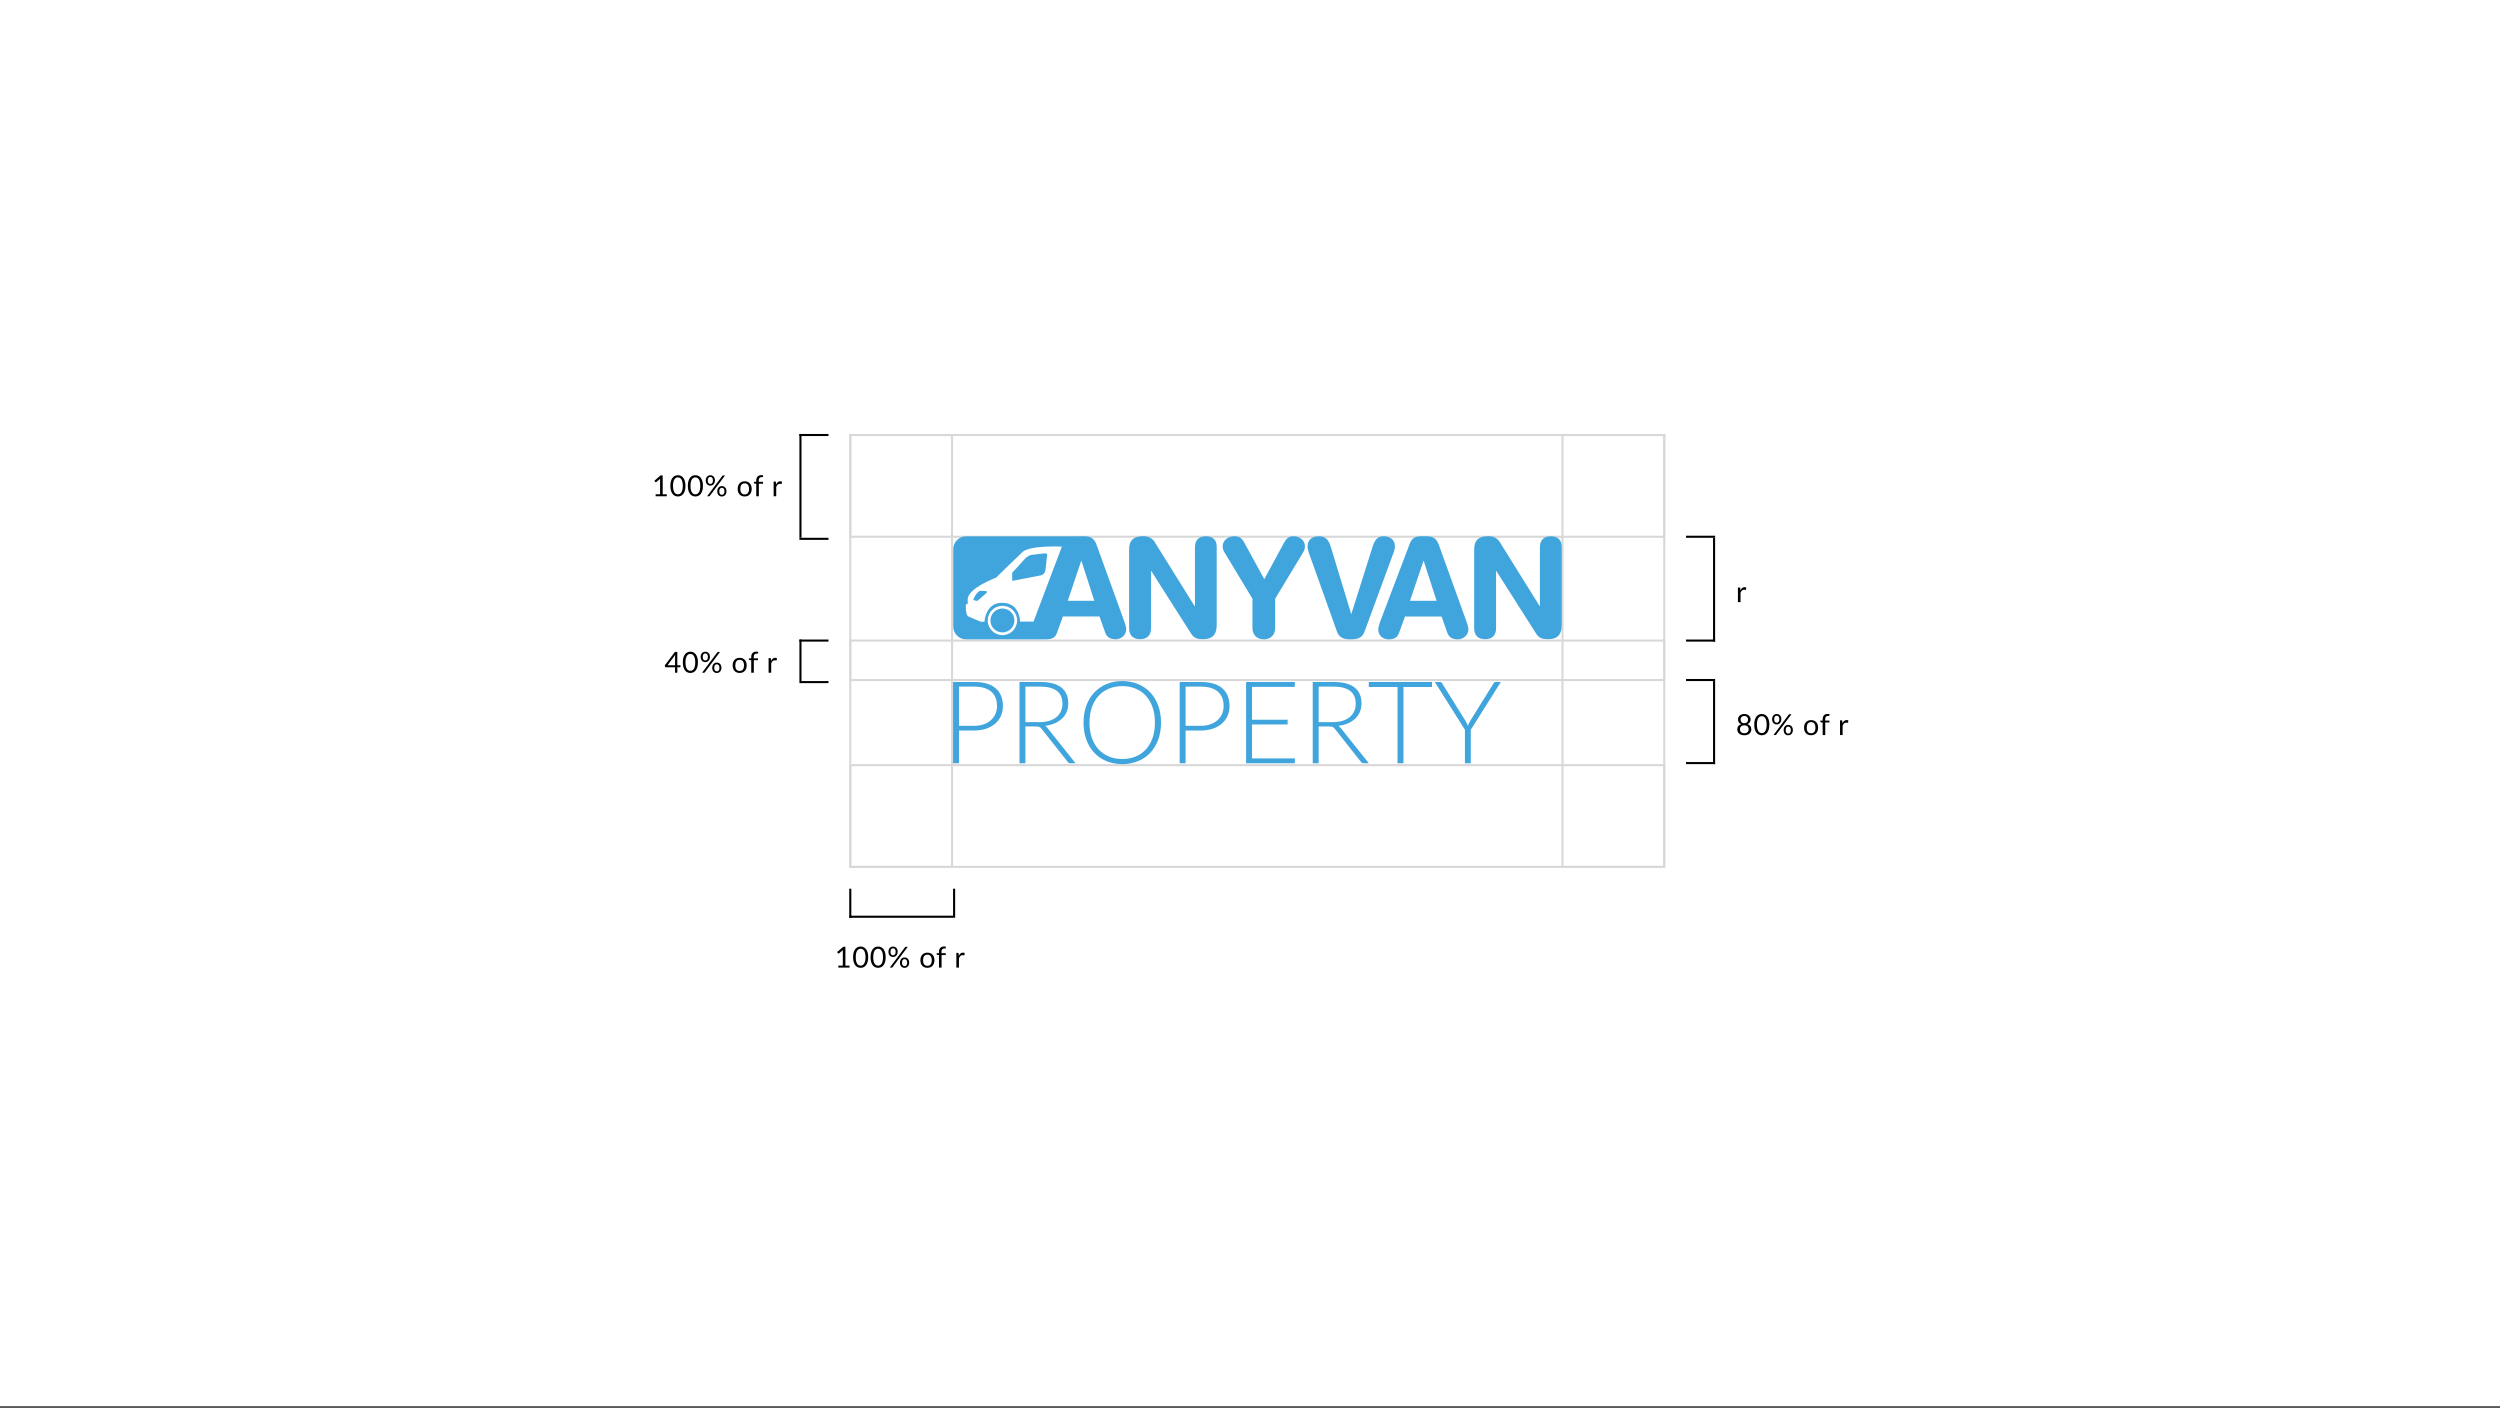 <svg width="1204" height="678" viewBox="0 0 1204 678" fill="none" xmlns="http://www.w3.org/2000/svg">
<rect x="0" y="0" width="1204" height="678" fill="#333333" stroke="none"/>
<rect width="1204" height="677.25" fill="white"/>
<rect x="409.5" y="209.5" width="392" height="49" stroke="#D8D8D8"/>
<rect x="409.5" y="368.5" width="392" height="49" stroke="#D8D8D8"/>
<rect x="409.5" y="308.5" width="392" height="19" stroke="#D8D8D8"/>
<rect x="409.5" y="417.5" width="208" height="49" transform="rotate(-90 409.5 417.5)" stroke="#D8D8D8"/>
<rect x="752.5" y="417.5" width="208" height="49" transform="rotate(-90 752.5 417.5)" stroke="#D8D8D8"/>
<g clip-path="url(#clip0)">
<path fill-rule="evenodd" clip-rule="evenodd" d="M580.761 258.269C577.487 258.269 575.484 259.995 575.484 263.524V291.91H575.33L556.147 261.107C554.953 259.113 552.95 258.23 550.677 258.23C546.016 258.23 543.782 260.11 543.782 264.598V302.575C543.782 306.104 545.785 307.83 549.059 307.83C552.333 307.83 554.337 306.104 554.337 302.575V274.994H554.452L573.481 304.915C574.868 307.101 576.023 307.83 579.49 307.83C584.112 307.83 585.961 305.375 585.961 301.041V263.486C586.038 259.995 584.035 258.269 580.761 258.269Z" fill="#41A5DD"/>
<path fill-rule="evenodd" clip-rule="evenodd" d="M623.094 258.269C620.822 258.269 619.627 259.074 618.357 261.452L608.881 278.945L599.328 261.452C598.21 259.343 596.978 258.269 594.397 258.269C592.278 258.269 588.85 259.534 588.85 263.255C588.85 264.253 589.236 265.25 589.775 266.132L603.18 288.343V302.46C603.18 305.72 605.298 307.907 608.649 307.907C612.001 307.907 614.119 305.72 614.119 302.46V288.343L627.524 266.132C628.063 265.25 628.449 264.253 628.449 263.255C628.487 259.534 625.097 258.269 623.094 258.269Z" fill="#41A5DD"/>
<path fill-rule="evenodd" clip-rule="evenodd" d="M671.783 263.14C671.783 259.496 668.972 258.269 666.237 258.269C663.694 258.269 662.115 259.803 661.113 263.064L650.829 295.632H650.713L640.813 263.064C639.812 259.803 638.194 258.269 635.267 258.269C632.532 258.269 629.72 259.458 629.72 263.14C629.72 264.023 629.912 265.058 630.375 266.324L643.857 304.109C644.974 307.216 647.131 307.907 650.521 307.907C653.91 307.907 656.067 307.255 657.184 304.109L671.09 266.324C671.591 265.058 671.783 263.984 671.783 263.14Z" fill="#41A5DD"/>
<path fill-rule="evenodd" clip-rule="evenodd" d="M692.892 262.258C691.698 258.882 689.503 258.269 686.999 258.269H684.379C681.722 258.269 679.988 259.151 679.025 261.606L664.85 298.931C664.465 300.005 663.771 301.923 663.771 303.112C663.771 306.027 665.851 307.907 668.856 307.907C671.475 307.907 672.977 307.025 673.748 304.915L676.637 296.936H694.279L697.091 304.915C697.9 307.025 699.633 307.907 702.022 307.907C704.833 307.907 707.183 305.797 707.183 303.112C707.183 301.923 706.528 300.005 706.105 298.931L692.892 262.258ZM679.064 289.34L685.535 270.122H685.651L691.852 289.34H679.064Z" fill="#41A5DD"/>
<path fill-rule="evenodd" clip-rule="evenodd" d="M746.897 258.269C743.623 258.269 741.62 259.995 741.62 263.524V291.91H741.504L722.322 261.107C721.127 259.113 719.124 258.23 716.852 258.23C712.191 258.23 709.957 260.11 709.957 264.598V302.575C709.957 306.104 711.959 307.83 715.234 307.83C718.508 307.83 720.511 306.104 720.511 302.575V274.994H720.626L739.655 304.915C741.042 307.101 742.198 307.83 745.664 307.83C750.287 307.83 752.136 305.375 752.136 301.041V263.486C752.174 259.995 750.171 258.269 746.897 258.269Z" fill="#41A5DD"/>
<path d="M482.767 304.57C485.958 304.57 488.545 301.994 488.545 298.815C488.545 295.638 485.958 293.062 482.767 293.062C479.576 293.062 476.989 295.638 476.989 298.815C476.989 301.994 479.576 304.57 482.767 304.57Z" fill="#41A5DD"/>
<path fill-rule="evenodd" clip-rule="evenodd" d="M528.066 262.258C526.872 258.882 524.676 258.269 522.173 258.269H519.553C519.322 258.269 519.091 258.269 518.86 258.307H465.24C461.851 258.307 459.077 261.069 459.077 264.445V301.769C459.077 305.145 461.851 307.907 465.24 307.907H503.991V307.869H504.107C506.726 307.869 508.229 306.986 508.999 304.876L511.888 296.897H529.53L532.342 304.876C533.151 306.986 534.884 307.869 537.272 307.869C540.084 307.869 542.396 305.759 542.396 303.074C542.396 301.884 541.741 299.966 541.317 298.892L528.066 262.258ZM482.767 305.874C478.876 305.874 475.679 302.728 475.679 298.815C475.679 294.941 478.838 291.757 482.767 291.757C486.657 291.757 489.854 294.903 489.854 298.815C489.816 302.728 486.657 305.874 482.767 305.874ZM497.751 299.353H491.241C491.241 297.972 490.663 290.299 482.574 290.299C474.485 290.299 474.138 299.429 474.138 299.429H472.405C472.405 299.429 467.359 297.396 466.319 296.859C465.279 296.284 465.163 293.445 465.163 293.445V290.952H466.049V288.42C466.473 283.049 479.685 278.216 479.685 278.216C479.685 278.216 490.779 267.322 492.512 265.787C496.249 262.527 511.387 263.255 511.387 263.255L497.751 299.353ZM514.237 289.34L520.709 270.122H520.824L527.026 289.34H514.237Z" fill="#41A5DD"/>
<path fill-rule="evenodd" clip-rule="evenodd" d="M474.986 284.699C474.523 284.584 472.829 284.584 472.097 284.545C471.866 284.545 471.635 284.622 471.48 284.776C471.134 285.044 470.594 285.581 470.094 286.233C469.516 287 469.092 287.959 468.823 288.573C468.63 289.072 469.169 289.11 469.169 289.11L470.44 289.379C470.594 289.417 470.749 289.379 470.864 289.264L475.101 285.581C475.063 285.581 475.679 284.852 474.986 284.699Z" fill="#41A5DD"/>
<path fill-rule="evenodd" clip-rule="evenodd" d="M503.606 266.478C503.028 266.478 497.674 267.053 496.634 267.245C495.594 267.437 494.053 268.626 494.053 268.626L487.466 275.876V279.75L501.41 277.065C501.41 277.065 503.221 276.72 503.49 274.418C503.76 272.117 504.338 267.207 504.338 267.207C504.338 267.207 504.184 266.478 503.606 266.478Z" fill="#41A5DD"/>
</g>
<line x1="812" y1="258.5" x2="826" y2="258.5" stroke="black"/>
<line x1="812" y1="308.5" x2="826" y2="308.5" stroke="black"/>
<line x1="825.5" y1="309" x2="825.5" y2="259" stroke="black"/>
<path d="M838.17 284.33C838.394 283.845 838.669 283.467 838.996 283.196C839.323 282.921 839.722 282.783 840.193 282.783C840.342 282.783 840.485 282.799 840.62 282.832C840.76 282.865 840.884 282.916 840.991 282.986L840.9 283.917C840.872 284.034 840.802 284.092 840.69 284.092C840.625 284.092 840.529 284.078 840.403 284.05C840.277 284.022 840.135 284.008 839.976 284.008C839.752 284.008 839.551 284.041 839.374 284.106C839.201 284.171 839.045 284.269 838.905 284.4C838.77 284.526 838.646 284.685 838.534 284.876C838.427 285.063 838.329 285.277 838.24 285.52V290H836.987V282.909H837.701C837.836 282.909 837.93 282.935 837.981 282.986C838.032 283.037 838.067 283.126 838.086 283.252L838.17 284.33Z" fill="black"/>
<line x1="399" y1="259.5" x2="385" y2="259.5" stroke="black"/>
<line x1="399" y1="209.5" x2="385" y2="209.5" stroke="black"/>
<line x1="385.5" y1="209" x2="385.5" y2="259" stroke="black"/>
<path d="M321.126 238.048V239H315.75V238.048H317.899V231.209C317.899 231.004 317.906 230.796 317.92 230.586L316.135 232.119C316.074 232.17 316.014 232.203 315.953 232.217C315.892 232.226 315.836 232.226 315.785 232.217C315.734 232.208 315.685 232.189 315.638 232.161C315.596 232.133 315.563 232.103 315.54 232.07L315.148 231.531L318.137 228.948H319.152V238.048H321.126ZM330.121 233.988C330.121 234.865 330.025 235.626 329.834 236.27C329.647 236.909 329.391 237.439 329.064 237.859C328.737 238.279 328.35 238.592 327.902 238.797C327.459 239.002 326.983 239.105 326.474 239.105C325.961 239.105 325.482 239.002 325.039 238.797C324.6 238.592 324.218 238.279 323.891 237.859C323.564 237.439 323.308 236.909 323.121 236.27C322.934 235.626 322.841 234.865 322.841 233.988C322.841 233.111 322.934 232.35 323.121 231.706C323.308 231.062 323.564 230.53 323.891 230.11C324.218 229.685 324.6 229.37 325.039 229.165C325.482 228.96 325.961 228.857 326.474 228.857C326.983 228.857 327.459 228.96 327.902 229.165C328.35 229.37 328.737 229.685 329.064 230.11C329.391 230.53 329.647 231.062 329.834 231.706C330.025 232.35 330.121 233.111 330.121 233.988ZM328.826 233.988C328.826 233.223 328.761 232.581 328.63 232.063C328.504 231.54 328.331 231.12 328.112 230.803C327.897 230.486 327.648 230.259 327.363 230.124C327.078 229.984 326.782 229.914 326.474 229.914C326.166 229.914 325.87 229.984 325.585 230.124C325.3 230.259 325.051 230.486 324.836 230.803C324.621 231.12 324.449 231.54 324.318 232.063C324.192 232.581 324.129 233.223 324.129 233.988C324.129 234.753 324.192 235.395 324.318 235.913C324.449 236.431 324.621 236.849 324.836 237.166C325.051 237.483 325.3 237.712 325.585 237.852C325.87 237.987 326.166 238.055 326.474 238.055C326.782 238.055 327.078 237.987 327.363 237.852C327.648 237.712 327.897 237.483 328.112 237.166C328.331 236.849 328.504 236.431 328.63 235.913C328.761 235.395 328.826 234.753 328.826 233.988ZM338.542 233.988C338.542 234.865 338.447 235.626 338.255 236.27C338.069 236.909 337.812 237.439 337.485 237.859C337.159 238.279 336.771 238.592 336.323 238.797C335.88 239.002 335.404 239.105 334.895 239.105C334.382 239.105 333.904 239.002 333.46 238.797C333.022 238.592 332.639 238.279 332.312 237.859C331.986 237.439 331.729 236.909 331.542 236.27C331.356 235.626 331.262 234.865 331.262 233.988C331.262 233.111 331.356 232.35 331.542 231.706C331.729 231.062 331.986 230.53 332.312 230.11C332.639 229.685 333.022 229.37 333.46 229.165C333.904 228.96 334.382 228.857 334.895 228.857C335.404 228.857 335.88 228.96 336.323 229.165C336.771 229.37 337.159 229.685 337.485 230.11C337.812 230.53 338.069 231.062 338.255 231.706C338.447 232.35 338.542 233.111 338.542 233.988ZM337.247 233.988C337.247 233.223 337.182 232.581 337.051 232.063C336.925 231.54 336.753 231.12 336.533 230.803C336.319 230.486 336.069 230.259 335.784 230.124C335.5 229.984 335.203 229.914 334.895 229.914C334.587 229.914 334.291 229.984 334.006 230.124C333.722 230.259 333.472 230.486 333.257 230.803C333.043 231.12 332.87 231.54 332.739 232.063C332.613 232.581 332.55 233.223 332.55 233.988C332.55 234.753 332.613 235.395 332.739 235.913C332.87 236.431 333.043 236.849 333.257 237.166C333.472 237.483 333.722 237.712 334.006 237.852C334.291 237.987 334.587 238.055 334.895 238.055C335.203 238.055 335.5 237.987 335.784 237.852C336.069 237.712 336.319 237.483 336.533 237.166C336.753 236.849 336.925 236.431 337.051 235.913C337.182 235.395 337.247 234.753 337.247 233.988ZM344.317 231.391C344.317 231.783 344.257 232.135 344.135 232.448C344.014 232.756 343.851 233.017 343.645 233.232C343.445 233.442 343.209 233.603 342.938 233.715C342.672 233.827 342.39 233.883 342.091 233.883C341.779 233.883 341.487 233.827 341.216 233.715C340.946 233.603 340.71 233.442 340.509 233.232C340.313 233.017 340.159 232.756 340.047 232.448C339.935 232.135 339.879 231.783 339.879 231.391C339.879 230.99 339.935 230.633 340.047 230.32C340.159 230.007 340.313 229.744 340.509 229.529C340.71 229.314 340.946 229.151 341.216 229.039C341.487 228.927 341.779 228.871 342.091 228.871C342.409 228.871 342.703 228.927 342.973 229.039C343.244 229.151 343.48 229.314 343.68 229.529C343.881 229.744 344.037 230.007 344.149 230.32C344.261 230.633 344.317 230.99 344.317 231.391ZM343.351 231.391C343.351 231.083 343.319 230.822 343.253 230.607C343.188 230.392 343.097 230.217 342.98 230.082C342.868 229.942 342.735 229.842 342.581 229.781C342.427 229.72 342.264 229.69 342.091 229.69C341.919 229.69 341.758 229.72 341.608 229.781C341.459 229.842 341.328 229.942 341.216 230.082C341.104 230.217 341.016 230.392 340.95 230.607C340.885 230.822 340.852 231.083 340.852 231.391C340.852 231.694 340.885 231.953 340.95 232.168C341.016 232.378 341.104 232.551 341.216 232.686C341.328 232.817 341.459 232.912 341.608 232.973C341.758 233.029 341.919 233.057 342.091 233.057C342.264 233.057 342.427 233.029 342.581 232.973C342.735 232.912 342.868 232.817 342.98 232.686C343.097 232.551 343.188 232.378 343.253 232.168C343.319 231.953 343.351 231.694 343.351 231.391ZM347.866 229.179C347.913 229.123 347.967 229.074 348.027 229.032C348.093 228.99 348.179 228.969 348.286 228.969H349.189L341.853 238.797C341.811 238.858 341.758 238.907 341.692 238.944C341.627 238.981 341.548 239 341.454 239H340.537L347.866 229.179ZM349.868 236.634C349.868 237.026 349.808 237.376 349.686 237.684C349.565 237.992 349.402 238.253 349.196 238.468C348.996 238.678 348.76 238.839 348.489 238.951C348.223 239.063 347.941 239.119 347.642 239.119C347.325 239.119 347.031 239.063 346.76 238.951C346.494 238.839 346.261 238.678 346.06 238.468C345.864 238.253 345.71 237.992 345.598 237.684C345.486 237.376 345.43 237.026 345.43 236.634C345.43 236.233 345.486 235.876 345.598 235.563C345.71 235.246 345.864 234.98 346.06 234.765C346.261 234.55 346.494 234.387 346.76 234.275C347.031 234.163 347.325 234.107 347.642 234.107C347.955 234.107 348.247 234.163 348.517 234.275C348.793 234.387 349.028 234.55 349.224 234.765C349.425 234.98 349.581 235.246 349.693 235.563C349.81 235.876 349.868 236.233 349.868 236.634ZM348.902 236.634C348.902 236.326 348.87 236.065 348.804 235.85C348.739 235.631 348.648 235.453 348.531 235.318C348.419 235.183 348.286 235.085 348.132 235.024C347.978 234.963 347.815 234.933 347.642 234.933C347.47 234.933 347.306 234.963 347.152 235.024C347.003 235.085 346.872 235.183 346.76 235.318C346.648 235.453 346.56 235.631 346.494 235.85C346.434 236.065 346.403 236.326 346.403 236.634C346.403 236.937 346.434 237.194 346.494 237.404C346.56 237.614 346.648 237.787 346.76 237.922C346.872 238.053 347.003 238.148 347.152 238.209C347.306 238.265 347.47 238.293 347.642 238.293C347.815 238.293 347.978 238.265 348.132 238.209C348.286 238.148 348.419 238.053 348.531 237.922C348.648 237.787 348.739 237.614 348.804 237.404C348.87 237.194 348.902 236.937 348.902 236.634ZM358.646 231.797C359.164 231.797 359.631 231.883 360.046 232.056C360.461 232.229 360.816 232.474 361.11 232.791C361.404 233.108 361.628 233.493 361.782 233.946C361.941 234.394 362.02 234.896 362.02 235.451C362.02 236.011 361.941 236.515 361.782 236.963C361.628 237.411 361.404 237.794 361.11 238.111C360.816 238.428 360.461 238.673 360.046 238.846C359.631 239.014 359.164 239.098 358.646 239.098C358.123 239.098 357.652 239.014 357.232 238.846C356.817 238.673 356.462 238.428 356.168 238.111C355.874 237.794 355.648 237.411 355.489 236.963C355.335 236.515 355.258 236.011 355.258 235.451C355.258 234.896 355.335 234.394 355.489 233.946C355.648 233.493 355.874 233.108 356.168 232.791C356.462 232.474 356.817 232.229 357.232 232.056C357.652 231.883 358.123 231.797 358.646 231.797ZM358.646 238.125C359.346 238.125 359.869 237.892 360.214 237.425C360.559 236.954 360.732 236.298 360.732 235.458C360.732 234.613 360.559 233.955 360.214 233.484C359.869 233.013 359.346 232.777 358.646 232.777C358.291 232.777 357.981 232.838 357.715 232.959C357.454 233.08 357.234 233.255 357.057 233.484C356.884 233.713 356.754 233.995 356.665 234.331C356.581 234.662 356.539 235.038 356.539 235.458C356.539 236.298 356.712 236.954 357.057 237.425C357.407 237.892 357.937 238.125 358.646 238.125ZM364.212 239V232.973L363.428 232.882C363.33 232.859 363.248 232.824 363.183 232.777C363.122 232.726 363.092 232.653 363.092 232.56V232.049H364.212V231.363C364.212 230.957 364.268 230.598 364.38 230.285C364.497 229.968 364.66 229.702 364.87 229.487C365.085 229.268 365.341 229.102 365.64 228.99C365.939 228.878 366.275 228.822 366.648 228.822C366.965 228.822 367.257 228.869 367.523 228.962L367.495 229.585C367.486 229.697 367.423 229.758 367.306 229.767C367.194 229.776 367.042 229.781 366.851 229.781C366.636 229.781 366.44 229.809 366.263 229.865C366.09 229.921 365.941 230.012 365.815 230.138C365.689 230.264 365.591 230.43 365.521 230.635C365.456 230.84 365.423 231.095 365.423 231.398V232.049H367.467V232.952H365.465V239H364.212ZM373.763 233.33C373.987 232.845 374.263 232.467 374.589 232.196C374.916 231.921 375.315 231.783 375.786 231.783C375.936 231.783 376.078 231.799 376.213 231.832C376.353 231.865 376.477 231.916 376.584 231.986L376.493 232.917C376.465 233.034 376.395 233.092 376.283 233.092C376.218 233.092 376.122 233.078 375.996 233.05C375.87 233.022 375.728 233.008 375.569 233.008C375.345 233.008 375.145 233.041 374.967 233.106C374.795 233.171 374.638 233.269 374.498 233.4C374.363 233.526 374.239 233.685 374.127 233.876C374.02 234.063 373.922 234.277 373.833 234.52V239H372.58V231.909H373.294C373.43 231.909 373.523 231.935 373.574 231.986C373.626 232.037 373.661 232.126 373.679 232.252L373.763 233.33Z" fill="black"/>
<line x1="399" y1="328.5" x2="385" y2="328.5" stroke="black"/>
<line x1="399" y1="308.5" x2="385" y2="308.5" stroke="black"/>
<line x1="385.5" y1="308" x2="385.5" y2="328" stroke="black"/>
<path d="M325.11 320.381V316.244C325.11 316.123 325.115 315.99 325.124 315.845C325.133 315.7 325.147 315.553 325.166 315.404L321.512 320.381H325.11ZM327.721 320.381V321.095C327.721 321.17 327.698 321.233 327.651 321.284C327.609 321.335 327.541 321.361 327.448 321.361H326.202V324H325.11V321.361H320.658C320.565 321.361 320.483 321.335 320.413 321.284C320.348 321.228 320.306 321.16 320.287 321.081L320.161 320.444L325.04 313.969H326.202V320.381H327.721ZM336.121 318.988C336.121 319.865 336.025 320.626 335.834 321.27C335.647 321.909 335.391 322.439 335.064 322.859C334.737 323.279 334.35 323.592 333.902 323.797C333.459 324.002 332.983 324.105 332.474 324.105C331.961 324.105 331.482 324.002 331.039 323.797C330.6 323.592 330.218 323.279 329.891 322.859C329.564 322.439 329.308 321.909 329.121 321.27C328.934 320.626 328.841 319.865 328.841 318.988C328.841 318.111 328.934 317.35 329.121 316.706C329.308 316.062 329.564 315.53 329.891 315.11C330.218 314.685 330.6 314.37 331.039 314.165C331.482 313.96 331.961 313.857 332.474 313.857C332.983 313.857 333.459 313.96 333.902 314.165C334.35 314.37 334.737 314.685 335.064 315.11C335.391 315.53 335.647 316.062 335.834 316.706C336.025 317.35 336.121 318.111 336.121 318.988ZM334.826 318.988C334.826 318.223 334.761 317.581 334.63 317.063C334.504 316.54 334.331 316.12 334.112 315.803C333.897 315.486 333.648 315.259 333.363 315.124C333.078 314.984 332.782 314.914 332.474 314.914C332.166 314.914 331.87 314.984 331.585 315.124C331.3 315.259 331.051 315.486 330.836 315.803C330.621 316.12 330.449 316.54 330.318 317.063C330.192 317.581 330.129 318.223 330.129 318.988C330.129 319.753 330.192 320.395 330.318 320.913C330.449 321.431 330.621 321.849 330.836 322.166C331.051 322.483 331.3 322.712 331.585 322.852C331.87 322.987 332.166 323.055 332.474 323.055C332.782 323.055 333.078 322.987 333.363 322.852C333.648 322.712 333.897 322.483 334.112 322.166C334.331 321.849 334.504 321.431 334.63 320.913C334.761 320.395 334.826 319.753 334.826 318.988ZM341.896 316.391C341.896 316.783 341.836 317.135 341.714 317.448C341.593 317.756 341.43 318.017 341.224 318.232C341.024 318.442 340.788 318.603 340.517 318.715C340.251 318.827 339.969 318.883 339.67 318.883C339.358 318.883 339.066 318.827 338.795 318.715C338.525 318.603 338.289 318.442 338.088 318.232C337.892 318.017 337.738 317.756 337.626 317.448C337.514 317.135 337.458 316.783 337.458 316.391C337.458 315.99 337.514 315.633 337.626 315.32C337.738 315.007 337.892 314.744 338.088 314.529C338.289 314.314 338.525 314.151 338.795 314.039C339.066 313.927 339.358 313.871 339.67 313.871C339.988 313.871 340.282 313.927 340.552 314.039C340.823 314.151 341.059 314.314 341.259 314.529C341.46 314.744 341.616 315.007 341.728 315.32C341.84 315.633 341.896 315.99 341.896 316.391ZM340.93 316.391C340.93 316.083 340.898 315.822 340.832 315.607C340.767 315.392 340.676 315.217 340.559 315.082C340.447 314.942 340.314 314.842 340.16 314.781C340.006 314.72 339.843 314.69 339.67 314.69C339.498 314.69 339.337 314.72 339.187 314.781C339.038 314.842 338.907 314.942 338.795 315.082C338.683 315.217 338.595 315.392 338.529 315.607C338.464 315.822 338.431 316.083 338.431 316.391C338.431 316.694 338.464 316.953 338.529 317.168C338.595 317.378 338.683 317.551 338.795 317.686C338.907 317.817 339.038 317.912 339.187 317.973C339.337 318.029 339.498 318.057 339.67 318.057C339.843 318.057 340.006 318.029 340.16 317.973C340.314 317.912 340.447 317.817 340.559 317.686C340.676 317.551 340.767 317.378 340.832 317.168C340.898 316.953 340.93 316.694 340.93 316.391ZM345.445 314.179C345.492 314.123 345.546 314.074 345.606 314.032C345.672 313.99 345.758 313.969 345.865 313.969H346.768L339.432 323.797C339.39 323.858 339.337 323.907 339.271 323.944C339.206 323.981 339.127 324 339.033 324H338.116L345.445 314.179ZM347.447 321.634C347.447 322.026 347.387 322.376 347.265 322.684C347.144 322.992 346.981 323.253 346.775 323.468C346.575 323.678 346.339 323.839 346.068 323.951C345.802 324.063 345.52 324.119 345.221 324.119C344.904 324.119 344.61 324.063 344.339 323.951C344.073 323.839 343.84 323.678 343.639 323.468C343.443 323.253 343.289 322.992 343.177 322.684C343.065 322.376 343.009 322.026 343.009 321.634C343.009 321.233 343.065 320.876 343.177 320.563C343.289 320.246 343.443 319.98 343.639 319.765C343.84 319.55 344.073 319.387 344.339 319.275C344.61 319.163 344.904 319.107 345.221 319.107C345.534 319.107 345.826 319.163 346.096 319.275C346.372 319.387 346.607 319.55 346.803 319.765C347.004 319.98 347.16 320.246 347.272 320.563C347.389 320.876 347.447 321.233 347.447 321.634ZM346.481 321.634C346.481 321.326 346.449 321.065 346.383 320.85C346.318 320.631 346.227 320.453 346.11 320.318C345.998 320.183 345.865 320.085 345.711 320.024C345.557 319.963 345.394 319.933 345.221 319.933C345.049 319.933 344.885 319.963 344.731 320.024C344.582 320.085 344.451 320.183 344.339 320.318C344.227 320.453 344.139 320.631 344.073 320.85C344.013 321.065 343.982 321.326 343.982 321.634C343.982 321.937 344.013 322.194 344.073 322.404C344.139 322.614 344.227 322.787 344.339 322.922C344.451 323.053 344.582 323.148 344.731 323.209C344.885 323.265 345.049 323.293 345.221 323.293C345.394 323.293 345.557 323.265 345.711 323.209C345.865 323.148 345.998 323.053 346.11 322.922C346.227 322.787 346.318 322.614 346.383 322.404C346.449 322.194 346.481 321.937 346.481 321.634ZM356.225 316.797C356.743 316.797 357.209 316.883 357.625 317.056C358.04 317.229 358.395 317.474 358.689 317.791C358.983 318.108 359.207 318.493 359.361 318.946C359.519 319.394 359.599 319.896 359.599 320.451C359.599 321.011 359.519 321.515 359.361 321.963C359.207 322.411 358.983 322.794 358.689 323.111C358.395 323.428 358.04 323.673 357.625 323.846C357.209 324.014 356.743 324.098 356.225 324.098C355.702 324.098 355.231 324.014 354.811 323.846C354.395 323.673 354.041 323.428 353.747 323.111C353.453 322.794 353.226 322.411 353.068 321.963C352.914 321.515 352.837 321.011 352.837 320.451C352.837 319.896 352.914 319.394 353.068 318.946C353.226 318.493 353.453 318.108 353.747 317.791C354.041 317.474 354.395 317.229 354.811 317.056C355.231 316.883 355.702 316.797 356.225 316.797ZM356.225 323.125C356.925 323.125 357.447 322.892 357.793 322.425C358.138 321.954 358.311 321.298 358.311 320.458C358.311 319.613 358.138 318.955 357.793 318.484C357.447 318.013 356.925 317.777 356.225 317.777C355.87 317.777 355.56 317.838 355.294 317.959C355.032 318.08 354.813 318.255 354.636 318.484C354.463 318.713 354.332 318.995 354.244 319.331C354.16 319.662 354.118 320.038 354.118 320.458C354.118 321.298 354.29 321.954 354.636 322.425C354.986 322.892 355.515 323.125 356.225 323.125ZM361.791 324V317.973L361.007 317.882C360.909 317.859 360.827 317.824 360.762 317.777C360.701 317.726 360.671 317.653 360.671 317.56V317.049H361.791V316.363C361.791 315.957 361.847 315.598 361.959 315.285C362.075 314.968 362.239 314.702 362.449 314.487C362.663 314.268 362.92 314.102 363.219 313.99C363.517 313.878 363.853 313.822 364.227 313.822C364.544 313.822 364.836 313.869 365.102 313.962L365.074 314.585C365.064 314.697 365.001 314.758 364.885 314.767C364.773 314.776 364.621 314.781 364.43 314.781C364.215 314.781 364.019 314.809 363.842 314.865C363.669 314.921 363.52 315.012 363.394 315.138C363.268 315.264 363.17 315.43 363.1 315.635C363.034 315.84 363.002 316.095 363.002 316.398V317.049H365.046V317.952H363.044V324H361.791ZM371.342 318.33C371.566 317.845 371.842 317.467 372.168 317.196C372.495 316.921 372.894 316.783 373.365 316.783C373.515 316.783 373.657 316.799 373.792 316.832C373.932 316.865 374.056 316.916 374.163 316.986L374.072 317.917C374.044 318.034 373.974 318.092 373.862 318.092C373.797 318.092 373.701 318.078 373.575 318.05C373.449 318.022 373.307 318.008 373.148 318.008C372.924 318.008 372.724 318.041 372.546 318.106C372.374 318.171 372.217 318.269 372.077 318.4C371.942 318.526 371.818 318.685 371.706 318.876C371.599 319.063 371.501 319.277 371.412 319.52V324H370.159V316.909H370.873C371.009 316.909 371.102 316.935 371.153 316.986C371.205 317.037 371.24 317.126 371.258 317.252L371.342 318.33Z" fill="black"/>
<line x1="459.5" y1="428" x2="459.5" y2="442" stroke="black"/>
<line x1="409.5" y1="428" x2="409.5" y2="442" stroke="black"/>
<line x1="409" y1="441.5" x2="459" y2="441.5" stroke="black"/>
<path d="M409.126 465.048V466H403.75V465.048H405.899V458.209C405.899 458.004 405.906 457.796 405.92 457.586L404.135 459.119C404.074 459.17 404.014 459.203 403.953 459.217C403.892 459.226 403.836 459.226 403.785 459.217C403.734 459.208 403.685 459.189 403.638 459.161C403.596 459.133 403.563 459.103 403.54 459.07L403.148 458.531L406.137 455.948H407.152V465.048H409.126ZM418.121 460.988C418.121 461.865 418.025 462.626 417.834 463.27C417.647 463.909 417.391 464.439 417.064 464.859C416.737 465.279 416.35 465.592 415.902 465.797C415.459 466.002 414.983 466.105 414.474 466.105C413.961 466.105 413.482 466.002 413.039 465.797C412.6 465.592 412.218 465.279 411.891 464.859C411.564 464.439 411.308 463.909 411.121 463.27C410.934 462.626 410.841 461.865 410.841 460.988C410.841 460.111 410.934 459.35 411.121 458.706C411.308 458.062 411.564 457.53 411.891 457.11C412.218 456.685 412.6 456.37 413.039 456.165C413.482 455.96 413.961 455.857 414.474 455.857C414.983 455.857 415.459 455.96 415.902 456.165C416.35 456.37 416.737 456.685 417.064 457.11C417.391 457.53 417.647 458.062 417.834 458.706C418.025 459.35 418.121 460.111 418.121 460.988ZM416.826 460.988C416.826 460.223 416.761 459.581 416.63 459.063C416.504 458.54 416.331 458.12 416.112 457.803C415.897 457.486 415.648 457.259 415.363 457.124C415.078 456.984 414.782 456.914 414.474 456.914C414.166 456.914 413.87 456.984 413.585 457.124C413.3 457.259 413.051 457.486 412.836 457.803C412.621 458.12 412.449 458.54 412.318 459.063C412.192 459.581 412.129 460.223 412.129 460.988C412.129 461.753 412.192 462.395 412.318 462.913C412.449 463.431 412.621 463.849 412.836 464.166C413.051 464.483 413.3 464.712 413.585 464.852C413.87 464.987 414.166 465.055 414.474 465.055C414.782 465.055 415.078 464.987 415.363 464.852C415.648 464.712 415.897 464.483 416.112 464.166C416.331 463.849 416.504 463.431 416.63 462.913C416.761 462.395 416.826 461.753 416.826 460.988ZM426.542 460.988C426.542 461.865 426.447 462.626 426.255 463.27C426.069 463.909 425.812 464.439 425.485 464.859C425.159 465.279 424.771 465.592 424.323 465.797C423.88 466.002 423.404 466.105 422.895 466.105C422.382 466.105 421.904 466.002 421.46 465.797C421.022 465.592 420.639 465.279 420.312 464.859C419.986 464.439 419.729 463.909 419.542 463.27C419.356 462.626 419.262 461.865 419.262 460.988C419.262 460.111 419.356 459.35 419.542 458.706C419.729 458.062 419.986 457.53 420.312 457.11C420.639 456.685 421.022 456.37 421.46 456.165C421.904 455.96 422.382 455.857 422.895 455.857C423.404 455.857 423.88 455.96 424.323 456.165C424.771 456.37 425.159 456.685 425.485 457.11C425.812 457.53 426.069 458.062 426.255 458.706C426.447 459.35 426.542 460.111 426.542 460.988ZM425.247 460.988C425.247 460.223 425.182 459.581 425.051 459.063C424.925 458.54 424.753 458.12 424.533 457.803C424.319 457.486 424.069 457.259 423.784 457.124C423.5 456.984 423.203 456.914 422.895 456.914C422.587 456.914 422.291 456.984 422.006 457.124C421.722 457.259 421.472 457.486 421.257 457.803C421.043 458.12 420.87 458.54 420.739 459.063C420.613 459.581 420.55 460.223 420.55 460.988C420.55 461.753 420.613 462.395 420.739 462.913C420.87 463.431 421.043 463.849 421.257 464.166C421.472 464.483 421.722 464.712 422.006 464.852C422.291 464.987 422.587 465.055 422.895 465.055C423.203 465.055 423.5 464.987 423.784 464.852C424.069 464.712 424.319 464.483 424.533 464.166C424.753 463.849 424.925 463.431 425.051 462.913C425.182 462.395 425.247 461.753 425.247 460.988ZM432.317 458.391C432.317 458.783 432.257 459.135 432.135 459.448C432.014 459.756 431.851 460.017 431.645 460.232C431.445 460.442 431.209 460.603 430.938 460.715C430.672 460.827 430.39 460.883 430.091 460.883C429.779 460.883 429.487 460.827 429.216 460.715C428.946 460.603 428.71 460.442 428.509 460.232C428.313 460.017 428.159 459.756 428.047 459.448C427.935 459.135 427.879 458.783 427.879 458.391C427.879 457.99 427.935 457.633 428.047 457.32C428.159 457.007 428.313 456.744 428.509 456.529C428.71 456.314 428.946 456.151 429.216 456.039C429.487 455.927 429.779 455.871 430.091 455.871C430.409 455.871 430.703 455.927 430.973 456.039C431.244 456.151 431.48 456.314 431.68 456.529C431.881 456.744 432.037 457.007 432.149 457.32C432.261 457.633 432.317 457.99 432.317 458.391ZM431.351 458.391C431.351 458.083 431.319 457.822 431.253 457.607C431.188 457.392 431.097 457.217 430.98 457.082C430.868 456.942 430.735 456.842 430.581 456.781C430.427 456.72 430.264 456.69 430.091 456.69C429.919 456.69 429.758 456.72 429.608 456.781C429.459 456.842 429.328 456.942 429.216 457.082C429.104 457.217 429.016 457.392 428.95 457.607C428.885 457.822 428.852 458.083 428.852 458.391C428.852 458.694 428.885 458.953 428.95 459.168C429.016 459.378 429.104 459.551 429.216 459.686C429.328 459.817 429.459 459.912 429.608 459.973C429.758 460.029 429.919 460.057 430.091 460.057C430.264 460.057 430.427 460.029 430.581 459.973C430.735 459.912 430.868 459.817 430.98 459.686C431.097 459.551 431.188 459.378 431.253 459.168C431.319 458.953 431.351 458.694 431.351 458.391ZM435.866 456.179C435.913 456.123 435.967 456.074 436.027 456.032C436.093 455.99 436.179 455.969 436.286 455.969H437.189L429.853 465.797C429.811 465.858 429.758 465.907 429.692 465.944C429.627 465.981 429.548 466 429.454 466H428.537L435.866 456.179ZM437.868 463.634C437.868 464.026 437.808 464.376 437.686 464.684C437.565 464.992 437.402 465.253 437.196 465.468C436.996 465.678 436.76 465.839 436.489 465.951C436.223 466.063 435.941 466.119 435.642 466.119C435.325 466.119 435.031 466.063 434.76 465.951C434.494 465.839 434.261 465.678 434.06 465.468C433.864 465.253 433.71 464.992 433.598 464.684C433.486 464.376 433.43 464.026 433.43 463.634C433.43 463.233 433.486 462.876 433.598 462.563C433.71 462.246 433.864 461.98 434.06 461.765C434.261 461.55 434.494 461.387 434.76 461.275C435.031 461.163 435.325 461.107 435.642 461.107C435.955 461.107 436.247 461.163 436.517 461.275C436.793 461.387 437.028 461.55 437.224 461.765C437.425 461.98 437.581 462.246 437.693 462.563C437.81 462.876 437.868 463.233 437.868 463.634ZM436.902 463.634C436.902 463.326 436.87 463.065 436.804 462.85C436.739 462.631 436.648 462.453 436.531 462.318C436.419 462.183 436.286 462.085 436.132 462.024C435.978 461.963 435.815 461.933 435.642 461.933C435.47 461.933 435.306 461.963 435.152 462.024C435.003 462.085 434.872 462.183 434.76 462.318C434.648 462.453 434.56 462.631 434.494 462.85C434.434 463.065 434.403 463.326 434.403 463.634C434.403 463.937 434.434 464.194 434.494 464.404C434.56 464.614 434.648 464.787 434.76 464.922C434.872 465.053 435.003 465.148 435.152 465.209C435.306 465.265 435.47 465.293 435.642 465.293C435.815 465.293 435.978 465.265 436.132 465.209C436.286 465.148 436.419 465.053 436.531 464.922C436.648 464.787 436.739 464.614 436.804 464.404C436.87 464.194 436.902 463.937 436.902 463.634ZM446.646 458.797C447.164 458.797 447.631 458.883 448.046 459.056C448.461 459.229 448.816 459.474 449.11 459.791C449.404 460.108 449.628 460.493 449.782 460.946C449.941 461.394 450.02 461.896 450.02 462.451C450.02 463.011 449.941 463.515 449.782 463.963C449.628 464.411 449.404 464.794 449.11 465.111C448.816 465.428 448.461 465.673 448.046 465.846C447.631 466.014 447.164 466.098 446.646 466.098C446.123 466.098 445.652 466.014 445.232 465.846C444.817 465.673 444.462 465.428 444.168 465.111C443.874 464.794 443.648 464.411 443.489 463.963C443.335 463.515 443.258 463.011 443.258 462.451C443.258 461.896 443.335 461.394 443.489 460.946C443.648 460.493 443.874 460.108 444.168 459.791C444.462 459.474 444.817 459.229 445.232 459.056C445.652 458.883 446.123 458.797 446.646 458.797ZM446.646 465.125C447.346 465.125 447.869 464.892 448.214 464.425C448.559 463.954 448.732 463.298 448.732 462.458C448.732 461.613 448.559 460.955 448.214 460.484C447.869 460.013 447.346 459.777 446.646 459.777C446.291 459.777 445.981 459.838 445.715 459.959C445.454 460.08 445.234 460.255 445.057 460.484C444.884 460.713 444.754 460.995 444.665 461.331C444.581 461.662 444.539 462.038 444.539 462.458C444.539 463.298 444.712 463.954 445.057 464.425C445.407 464.892 445.937 465.125 446.646 465.125ZM452.212 466V459.973L451.428 459.882C451.33 459.859 451.248 459.824 451.183 459.777C451.122 459.726 451.092 459.653 451.092 459.56V459.049H452.212V458.363C452.212 457.957 452.268 457.598 452.38 457.285C452.497 456.968 452.66 456.702 452.87 456.487C453.085 456.268 453.341 456.102 453.64 455.99C453.939 455.878 454.275 455.822 454.648 455.822C454.965 455.822 455.257 455.869 455.523 455.962L455.495 456.585C455.486 456.697 455.423 456.758 455.306 456.767C455.194 456.776 455.042 456.781 454.851 456.781C454.636 456.781 454.44 456.809 454.263 456.865C454.09 456.921 453.941 457.012 453.815 457.138C453.689 457.264 453.591 457.43 453.521 457.635C453.456 457.84 453.423 458.095 453.423 458.398V459.049H455.467V459.952H453.465V466H452.212ZM461.763 460.33C461.987 459.845 462.263 459.467 462.589 459.196C462.916 458.921 463.315 458.783 463.786 458.783C463.936 458.783 464.078 458.799 464.213 458.832C464.353 458.865 464.477 458.916 464.584 458.986L464.493 459.917C464.465 460.034 464.395 460.092 464.283 460.092C464.218 460.092 464.122 460.078 463.996 460.05C463.87 460.022 463.728 460.008 463.569 460.008C463.345 460.008 463.145 460.041 462.967 460.106C462.795 460.171 462.638 460.269 462.498 460.4C462.363 460.526 462.239 460.685 462.127 460.876C462.02 461.063 461.922 461.277 461.833 461.52V466H460.58V458.909H461.294C461.43 458.909 461.523 458.935 461.574 458.986C461.626 459.037 461.661 459.126 461.679 459.252L461.763 460.33Z" fill="black"/>
<line x1="812" y1="327.5" x2="826" y2="327.5" stroke="black"/>
<line x1="812" y1="367.5" x2="826" y2="367.5" stroke="black"/>
<line x1="825.5" y1="368" x2="825.5" y2="328" stroke="black"/>
<path d="M840.06 353.118C840.387 353.118 840.678 353.074 840.935 352.985C841.196 352.892 841.416 352.763 841.593 352.6C841.775 352.432 841.913 352.234 842.006 352.005C842.104 351.772 842.153 351.515 842.153 351.235C842.153 350.89 842.095 350.596 841.978 350.353C841.866 350.106 841.712 349.905 841.516 349.751C841.325 349.597 841.103 349.485 840.851 349.415C840.599 349.34 840.335 349.303 840.06 349.303C839.785 349.303 839.521 349.34 839.269 349.415C839.017 349.485 838.793 349.597 838.597 349.751C838.406 349.905 838.252 350.106 838.135 350.353C838.023 350.596 837.967 350.89 837.967 351.235C837.967 351.515 838.014 351.772 838.107 352.005C838.205 352.234 838.343 352.432 838.52 352.6C838.702 352.763 838.921 352.892 839.178 352.985C839.439 353.074 839.733 353.118 840.06 353.118ZM840.06 344.823C839.761 344.823 839.498 344.867 839.269 344.956C839.045 345.045 838.856 345.166 838.702 345.32C838.553 345.474 838.438 345.654 838.359 345.859C838.284 346.064 838.247 346.284 838.247 346.517C838.247 346.746 838.28 346.967 838.345 347.182C838.41 347.397 838.515 347.588 838.66 347.756C838.805 347.919 838.991 348.052 839.22 348.155C839.453 348.253 839.733 348.302 840.06 348.302C840.387 348.302 840.664 348.253 840.893 348.155C841.126 348.052 841.315 347.919 841.46 347.756C841.605 347.588 841.71 347.397 841.775 347.182C841.84 346.967 841.873 346.746 841.873 346.517C841.873 346.284 841.833 346.064 841.754 345.859C841.679 345.654 841.565 345.474 841.411 345.32C841.262 345.166 841.073 345.045 840.844 344.956C840.62 344.867 840.359 344.823 840.06 344.823ZM841.495 348.771C842.12 348.948 842.601 349.245 842.937 349.66C843.273 350.075 843.441 350.607 843.441 351.256C843.441 351.695 843.357 352.091 843.189 352.446C843.026 352.796 842.795 353.095 842.496 353.342C842.202 353.589 841.847 353.781 841.432 353.916C841.017 354.047 840.559 354.112 840.06 354.112C839.561 354.112 839.103 354.047 838.688 353.916C838.273 353.781 837.916 353.589 837.617 353.342C837.318 353.095 837.087 352.796 836.924 352.446C836.761 352.091 836.679 351.695 836.679 351.256C836.679 350.607 836.847 350.075 837.183 349.66C837.519 349.245 838 348.948 838.625 348.771C838.098 348.575 837.699 348.283 837.428 347.896C837.162 347.504 837.029 347.037 837.029 346.496C837.029 346.127 837.101 345.782 837.246 345.46C837.391 345.138 837.596 344.858 837.862 344.62C838.128 344.382 838.445 344.195 838.814 344.06C839.187 343.925 839.603 343.857 840.06 343.857C840.513 343.857 840.926 343.925 841.299 344.06C841.672 344.195 841.992 344.382 842.258 344.62C842.524 344.858 842.729 345.138 842.874 345.46C843.019 345.782 843.091 346.127 843.091 346.496C843.091 347.037 842.956 347.504 842.685 347.896C842.419 348.283 842.022 348.575 841.495 348.771ZM852.121 348.988C852.121 349.865 852.025 350.626 851.834 351.27C851.647 351.909 851.391 352.439 851.064 352.859C850.737 353.279 850.35 353.592 849.902 353.797C849.459 354.002 848.983 354.105 848.474 354.105C847.961 354.105 847.482 354.002 847.039 353.797C846.6 353.592 846.218 353.279 845.891 352.859C845.564 352.439 845.308 351.909 845.121 351.27C844.934 350.626 844.841 349.865 844.841 348.988C844.841 348.111 844.934 347.35 845.121 346.706C845.308 346.062 845.564 345.53 845.891 345.11C846.218 344.685 846.6 344.37 847.039 344.165C847.482 343.96 847.961 343.857 848.474 343.857C848.983 343.857 849.459 343.96 849.902 344.165C850.35 344.37 850.737 344.685 851.064 345.11C851.391 345.53 851.647 346.062 851.834 346.706C852.025 347.35 852.121 348.111 852.121 348.988ZM850.826 348.988C850.826 348.223 850.761 347.581 850.63 347.063C850.504 346.54 850.331 346.12 850.112 345.803C849.897 345.486 849.648 345.259 849.363 345.124C849.078 344.984 848.782 344.914 848.474 344.914C848.166 344.914 847.87 344.984 847.585 345.124C847.3 345.259 847.051 345.486 846.836 345.803C846.621 346.12 846.449 346.54 846.318 347.063C846.192 347.581 846.129 348.223 846.129 348.988C846.129 349.753 846.192 350.395 846.318 350.913C846.449 351.431 846.621 351.849 846.836 352.166C847.051 352.483 847.3 352.712 847.585 352.852C847.87 352.987 848.166 353.055 848.474 353.055C848.782 353.055 849.078 352.987 849.363 352.852C849.648 352.712 849.897 352.483 850.112 352.166C850.331 351.849 850.504 351.431 850.63 350.913C850.761 350.395 850.826 349.753 850.826 348.988ZM857.896 346.391C857.896 346.783 857.836 347.135 857.714 347.448C857.593 347.756 857.43 348.017 857.224 348.232C857.024 348.442 856.788 348.603 856.517 348.715C856.251 348.827 855.969 348.883 855.67 348.883C855.358 348.883 855.066 348.827 854.795 348.715C854.525 348.603 854.289 348.442 854.088 348.232C853.892 348.017 853.738 347.756 853.626 347.448C853.514 347.135 853.458 346.783 853.458 346.391C853.458 345.99 853.514 345.633 853.626 345.32C853.738 345.007 853.892 344.744 854.088 344.529C854.289 344.314 854.525 344.151 854.795 344.039C855.066 343.927 855.358 343.871 855.67 343.871C855.988 343.871 856.282 343.927 856.552 344.039C856.823 344.151 857.059 344.314 857.259 344.529C857.46 344.744 857.616 345.007 857.728 345.32C857.84 345.633 857.896 345.99 857.896 346.391ZM856.93 346.391C856.93 346.083 856.898 345.822 856.832 345.607C856.767 345.392 856.676 345.217 856.559 345.082C856.447 344.942 856.314 344.842 856.16 344.781C856.006 344.72 855.843 344.69 855.67 344.69C855.498 344.69 855.337 344.72 855.187 344.781C855.038 344.842 854.907 344.942 854.795 345.082C854.683 345.217 854.595 345.392 854.529 345.607C854.464 345.822 854.431 346.083 854.431 346.391C854.431 346.694 854.464 346.953 854.529 347.168C854.595 347.378 854.683 347.551 854.795 347.686C854.907 347.817 855.038 347.912 855.187 347.973C855.337 348.029 855.498 348.057 855.67 348.057C855.843 348.057 856.006 348.029 856.16 347.973C856.314 347.912 856.447 347.817 856.559 347.686C856.676 347.551 856.767 347.378 856.832 347.168C856.898 346.953 856.93 346.694 856.93 346.391ZM861.445 344.179C861.492 344.123 861.546 344.074 861.606 344.032C861.672 343.99 861.758 343.969 861.865 343.969H862.768L855.432 353.797C855.39 353.858 855.337 353.907 855.271 353.944C855.206 353.981 855.127 354 855.033 354H854.116L861.445 344.179ZM863.447 351.634C863.447 352.026 863.387 352.376 863.265 352.684C863.144 352.992 862.981 353.253 862.775 353.468C862.575 353.678 862.339 353.839 862.068 353.951C861.802 354.063 861.52 354.119 861.221 354.119C860.904 354.119 860.61 354.063 860.339 353.951C860.073 353.839 859.84 353.678 859.639 353.468C859.443 353.253 859.289 352.992 859.177 352.684C859.065 352.376 859.009 352.026 859.009 351.634C859.009 351.233 859.065 350.876 859.177 350.563C859.289 350.246 859.443 349.98 859.639 349.765C859.84 349.55 860.073 349.387 860.339 349.275C860.61 349.163 860.904 349.107 861.221 349.107C861.534 349.107 861.826 349.163 862.096 349.275C862.372 349.387 862.607 349.55 862.803 349.765C863.004 349.98 863.16 350.246 863.272 350.563C863.389 350.876 863.447 351.233 863.447 351.634ZM862.481 351.634C862.481 351.326 862.449 351.065 862.383 350.85C862.318 350.631 862.227 350.453 862.11 350.318C861.998 350.183 861.865 350.085 861.711 350.024C861.557 349.963 861.394 349.933 861.221 349.933C861.049 349.933 860.885 349.963 860.731 350.024C860.582 350.085 860.451 350.183 860.339 350.318C860.227 350.453 860.139 350.631 860.073 350.85C860.013 351.065 859.982 351.326 859.982 351.634C859.982 351.937 860.013 352.194 860.073 352.404C860.139 352.614 860.227 352.787 860.339 352.922C860.451 353.053 860.582 353.148 860.731 353.209C860.885 353.265 861.049 353.293 861.221 353.293C861.394 353.293 861.557 353.265 861.711 353.209C861.865 353.148 861.998 353.053 862.11 352.922C862.227 352.787 862.318 352.614 862.383 352.404C862.449 352.194 862.481 351.937 862.481 351.634ZM872.225 346.797C872.743 346.797 873.209 346.883 873.625 347.056C874.04 347.229 874.395 347.474 874.689 347.791C874.983 348.108 875.207 348.493 875.361 348.946C875.519 349.394 875.599 349.896 875.599 350.451C875.599 351.011 875.519 351.515 875.361 351.963C875.207 352.411 874.983 352.794 874.689 353.111C874.395 353.428 874.04 353.673 873.625 353.846C873.209 354.014 872.743 354.098 872.225 354.098C871.702 354.098 871.231 354.014 870.811 353.846C870.395 353.673 870.041 353.428 869.747 353.111C869.453 352.794 869.226 352.411 869.068 351.963C868.914 351.515 868.837 351.011 868.837 350.451C868.837 349.896 868.914 349.394 869.068 348.946C869.226 348.493 869.453 348.108 869.747 347.791C870.041 347.474 870.395 347.229 870.811 347.056C871.231 346.883 871.702 346.797 872.225 346.797ZM872.225 353.125C872.925 353.125 873.447 352.892 873.793 352.425C874.138 351.954 874.311 351.298 874.311 350.458C874.311 349.613 874.138 348.955 873.793 348.484C873.447 348.013 872.925 347.777 872.225 347.777C871.87 347.777 871.56 347.838 871.294 347.959C871.032 348.08 870.813 348.255 870.636 348.484C870.463 348.713 870.332 348.995 870.244 349.331C870.16 349.662 870.118 350.038 870.118 350.458C870.118 351.298 870.29 351.954 870.636 352.425C870.986 352.892 871.515 353.125 872.225 353.125ZM877.791 354V347.973L877.007 347.882C876.909 347.859 876.827 347.824 876.762 347.777C876.701 347.726 876.671 347.653 876.671 347.56V347.049H877.791V346.363C877.791 345.957 877.847 345.598 877.959 345.285C878.075 344.968 878.239 344.702 878.449 344.487C878.663 344.268 878.92 344.102 879.219 343.99C879.517 343.878 879.853 343.822 880.227 343.822C880.544 343.822 880.836 343.869 881.102 343.962L881.074 344.585C881.064 344.697 881.001 344.758 880.885 344.767C880.773 344.776 880.621 344.781 880.43 344.781C880.215 344.781 880.019 344.809 879.842 344.865C879.669 344.921 879.52 345.012 879.394 345.138C879.268 345.264 879.17 345.43 879.1 345.635C879.034 345.84 879.002 346.095 879.002 346.398V347.049H881.046V347.952H879.044V354H877.791ZM887.342 348.33C887.566 347.845 887.842 347.467 888.168 347.196C888.495 346.921 888.894 346.783 889.365 346.783C889.515 346.783 889.657 346.799 889.792 346.832C889.932 346.865 890.056 346.916 890.163 346.986L890.072 347.917C890.044 348.034 889.974 348.092 889.862 348.092C889.797 348.092 889.701 348.078 889.575 348.05C889.449 348.022 889.307 348.008 889.148 348.008C888.924 348.008 888.724 348.041 888.546 348.106C888.374 348.171 888.217 348.269 888.077 348.4C887.942 348.526 887.818 348.685 887.706 348.876C887.599 349.063 887.501 349.277 887.412 349.52V354H886.159V346.909H886.873C887.009 346.909 887.102 346.935 887.153 346.986C887.205 347.037 887.24 347.126 887.258 347.252L887.342 348.33Z" fill="black"/>
<path d="M469.124 349.549C470.84 349.549 472.379 349.309 473.744 348.83C475.109 348.35 476.261 347.686 477.202 346.838C478.161 345.99 478.889 344.994 479.387 343.851C479.904 342.689 480.162 341.426 480.162 340.061C480.162 337.055 479.24 334.74 477.396 333.118C475.551 331.495 472.794 330.683 469.124 330.683H461.849V349.549H469.124ZM469.124 328.443C473.716 328.443 477.174 329.448 479.498 331.458C481.84 333.468 483.011 336.336 483.011 340.061C483.011 341.776 482.688 343.353 482.043 344.791C481.397 346.23 480.475 347.474 479.277 348.526C478.078 349.558 476.621 350.37 474.906 350.96C473.191 351.532 471.264 351.817 469.124 351.817H461.849V367.585H459V328.443H469.124Z" fill="#41A5DD"/>
<path d="M500.611 347.779C502.345 347.779 503.894 347.576 505.259 347.17C506.642 346.746 507.804 346.147 508.744 345.372C509.703 344.598 510.432 343.666 510.929 342.578C511.427 341.49 511.676 340.264 511.676 338.899C511.676 336.114 510.763 334.049 508.938 332.703C507.13 331.356 504.484 330.683 500.999 330.683H493.834V347.779H500.611ZM517.983 367.585H515.549C515.236 367.585 514.968 367.539 514.747 367.447C514.544 367.336 514.35 367.142 514.166 366.866L501.607 350.988C501.46 350.785 501.303 350.609 501.137 350.462C500.989 350.314 500.814 350.204 500.611 350.13C500.427 350.038 500.196 349.973 499.92 349.936C499.662 349.899 499.339 349.881 498.952 349.881H493.834V367.585H490.985V328.443H500.999C505.498 328.443 508.864 329.319 511.095 331.071C513.345 332.804 514.47 335.358 514.47 338.733C514.47 340.227 514.212 341.592 513.696 342.827C513.179 344.063 512.432 345.151 511.455 346.091C510.496 347.013 509.325 347.769 507.942 348.36C506.577 348.95 505.037 349.346 503.322 349.549C503.765 349.826 504.161 350.195 504.512 350.656L517.983 367.585Z" fill="#41A5DD"/>
<path d="M559.146 348C559.146 351.024 558.694 353.772 557.791 356.243C556.887 358.696 555.615 360.799 553.973 362.55C552.332 364.284 550.359 365.63 548.053 366.589C545.767 367.53 543.24 368 540.474 368C537.708 368 535.181 367.53 532.894 366.589C530.608 365.63 528.644 364.284 527.002 362.55C525.361 360.799 524.088 358.696 523.185 356.243C522.281 353.772 521.829 351.024 521.829 348C521.829 344.994 522.281 342.265 523.185 339.812C524.088 337.341 525.361 335.238 527.002 333.505C528.644 331.753 530.608 330.397 532.894 329.438C535.181 328.479 537.708 328 540.474 328C543.24 328 545.767 328.479 548.053 329.438C550.359 330.379 552.332 331.725 553.973 333.477C555.615 335.229 556.887 337.341 557.791 339.812C558.694 342.265 559.146 344.994 559.146 348ZM556.214 348C556.214 345.271 555.836 342.818 555.08 340.642C554.324 338.466 553.254 336.621 551.871 335.109C550.488 333.597 548.828 332.444 546.892 331.651C544.955 330.84 542.816 330.434 540.474 330.434C538.15 330.434 536.02 330.84 534.084 331.651C532.147 332.444 530.479 333.597 529.077 335.109C527.694 336.621 526.615 338.466 525.84 340.642C525.084 342.818 524.706 345.271 524.706 348C524.706 350.748 525.084 353.21 525.84 355.386C526.615 357.544 527.694 359.379 529.077 360.891C530.479 362.403 532.147 363.556 534.084 364.349C536.02 365.142 538.15 365.538 540.474 365.538C542.816 365.538 544.955 365.142 546.892 364.349C548.828 363.556 550.488 362.403 551.871 360.891C553.254 359.379 554.324 357.544 555.08 355.386C555.836 353.21 556.214 350.748 556.214 348Z" fill="#41A5DD"/>
<path d="M578.262 349.549C579.977 349.549 581.517 349.309 582.881 348.83C584.246 348.35 585.399 347.686 586.339 346.838C587.298 345.99 588.027 344.994 588.525 343.851C589.041 342.689 589.299 341.426 589.299 340.061C589.299 337.055 588.377 334.74 586.533 333.118C584.689 331.495 581.932 330.683 578.262 330.683H570.987V349.549H578.262ZM578.262 328.443C582.854 328.443 586.312 329.448 588.635 331.458C590.977 333.468 592.148 336.336 592.148 340.061C592.148 341.776 591.826 343.353 591.18 344.791C590.535 346.23 589.613 347.474 588.414 348.526C587.215 349.558 585.758 350.37 584.043 350.96C582.328 351.532 580.401 351.817 578.262 351.817H570.987V367.585H568.137V328.443H578.262Z" fill="#41A5DD"/>
<path d="M623.635 365.234L623.58 367.585H600.122V328.443H623.58V330.794H602.971V346.617H620.122V348.913H602.971V365.234H623.635Z" fill="#41A5DD"/>
<path d="M641.841 347.779C643.575 347.779 645.124 347.576 646.489 347.17C647.872 346.746 649.034 346.147 649.974 345.372C650.933 344.598 651.662 343.666 652.16 342.578C652.657 341.49 652.906 340.264 652.906 338.899C652.906 336.114 651.994 334.049 650.168 332.703C648.361 331.356 645.714 330.683 642.229 330.683H635.064V347.779H641.841ZM659.214 367.585H656.779C656.466 367.585 656.198 367.539 655.977 367.447C655.774 367.336 655.58 367.142 655.396 366.866L642.837 350.988C642.69 350.785 642.533 350.609 642.367 350.462C642.219 350.314 642.044 350.204 641.841 350.13C641.657 350.038 641.427 349.973 641.15 349.936C640.892 349.899 640.569 349.881 640.182 349.881H635.064V367.585H632.215V328.443H642.229C646.728 328.443 650.094 329.319 652.326 331.071C654.575 332.804 655.7 335.358 655.7 338.733C655.7 340.227 655.442 341.592 654.926 342.827C654.409 344.063 653.663 345.151 652.685 346.091C651.726 347.013 650.555 347.769 649.172 348.36C647.807 348.95 646.267 349.346 644.552 349.549C644.995 349.826 645.391 350.195 645.742 350.656L659.214 367.585Z" fill="#41A5DD"/>
<path d="M689.649 330.849H675.901V367.585H673.052V330.849H659.22V328.443H689.649V330.849Z" fill="#41A5DD"/>
<path d="M708.327 351.458V367.585H705.505V351.458L691.01 328.443H693.5C693.758 328.443 693.97 328.507 694.136 328.636C694.302 328.747 694.44 328.913 694.551 329.134L705.754 347.115C705.994 347.539 706.215 347.954 706.418 348.36C706.621 348.747 706.796 349.134 706.944 349.521C707.091 349.134 707.257 348.747 707.442 348.36C707.626 347.954 707.838 347.539 708.078 347.115L719.281 329.134C719.374 328.931 719.503 328.765 719.669 328.636C719.853 328.507 720.074 328.443 720.333 328.443H722.822L708.327 351.458Z" fill="#41A5DD"/>
<defs>
<clipPath id="clip0">
<rect width="293.137" height="50" fill="white" transform="translate(459 258)"/>
</clipPath>
</defs>
</svg>
